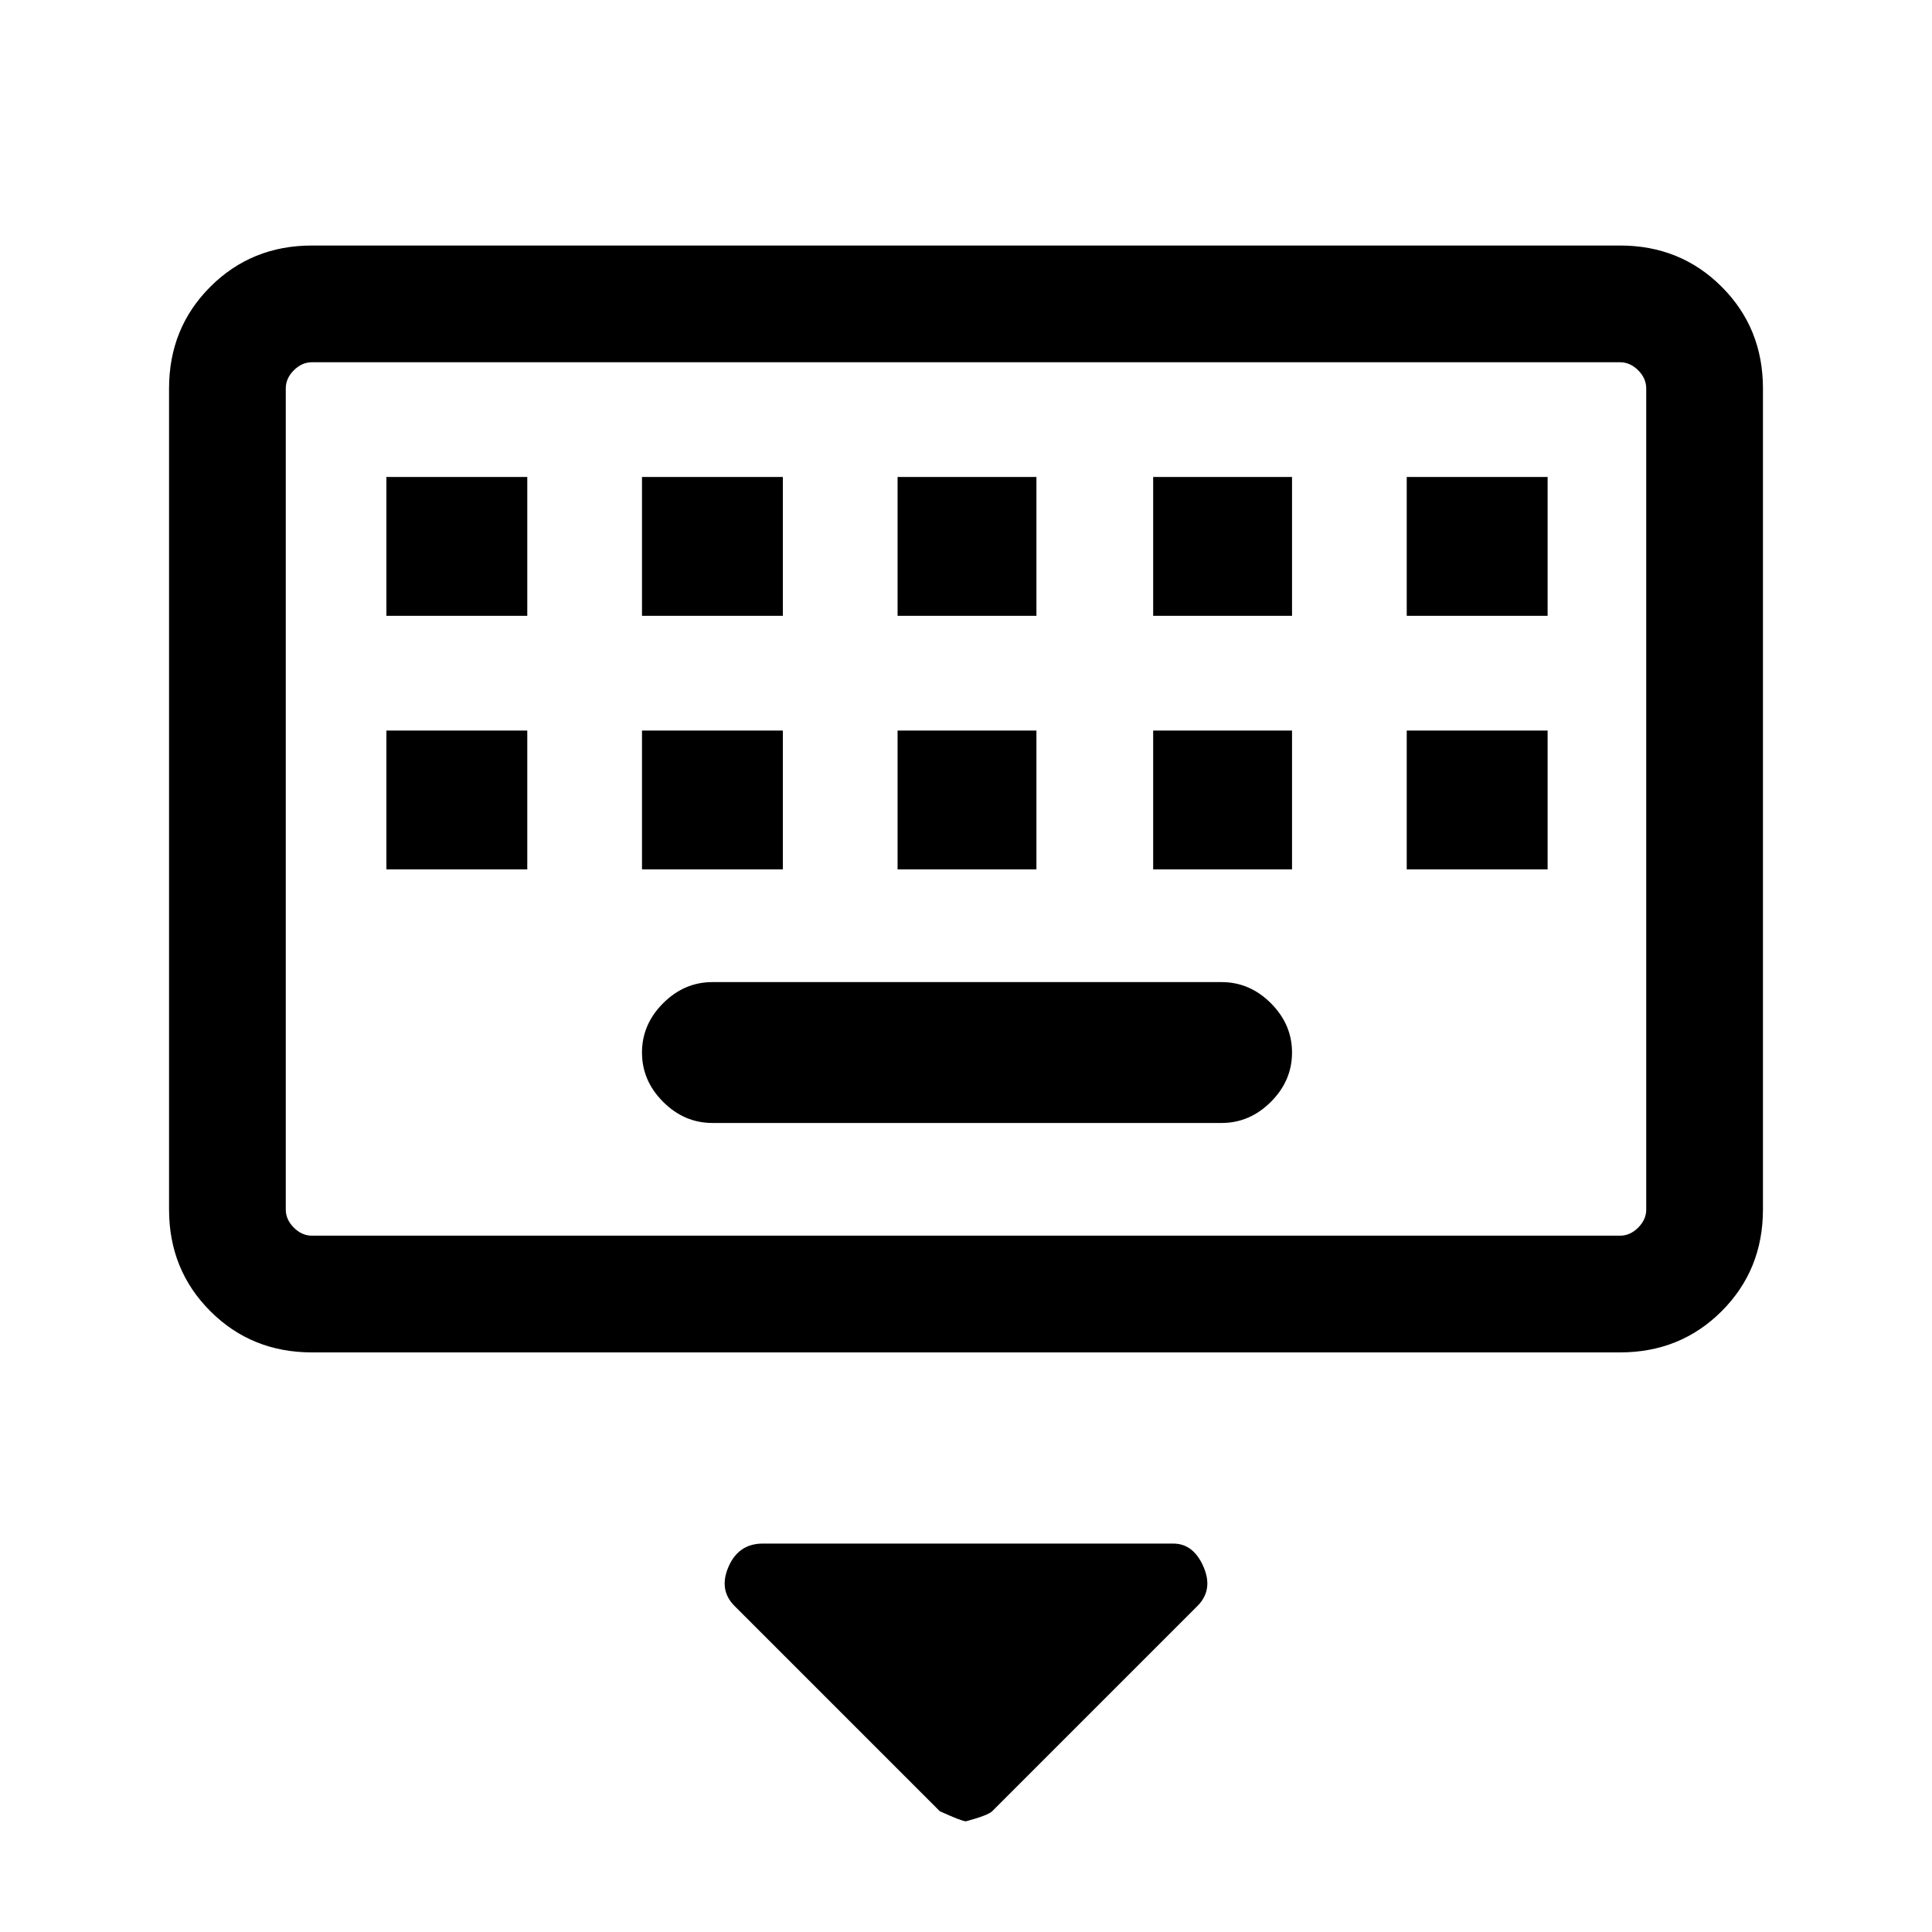 <svg xmlns="http://www.w3.org/2000/svg" height="48" width="48"><path d="M7.75 33.6Q6.25 33.6 5.225 32.575Q4.2 31.55 4.2 30.05V9.65Q4.2 8.15 5.225 7.125Q6.25 6.1 7.75 6.1H40.25Q41.75 6.1 42.775 7.125Q43.8 8.15 43.8 9.65V30.05Q43.8 31.55 42.775 32.575Q41.75 33.6 40.25 33.6ZM7.75 30.7H40.25Q40.5 30.7 40.7 30.5Q40.9 30.3 40.9 30.05V9.65Q40.9 9.4 40.7 9.2Q40.5 9 40.25 9H7.75Q7.5 9 7.3 9.2Q7.1 9.4 7.1 9.65V30.05Q7.1 30.3 7.3 30.5Q7.5 30.7 7.75 30.7ZM22.3 15.3H25.75V11.85H22.3ZM22.3 21.6H25.75V18.15H22.3ZM15.95 15.3H19.45V11.85H15.95ZM15.95 21.6H19.45V18.15H15.95ZM9.6 21.6H13.1V18.15H9.6ZM9.6 15.3H13.1V11.85H9.6ZM17.7 27.9H30.35Q31.05 27.9 31.575 27.375Q32.1 26.85 32.1 26.15Q32.1 25.45 31.575 24.925Q31.05 24.4 30.35 24.4H17.7Q17 24.4 16.475 24.925Q15.95 25.45 15.95 26.15Q15.95 26.85 16.475 27.375Q17 27.9 17.7 27.9ZM28.65 21.6H32.1V18.15H28.65ZM28.65 15.3H32.1V11.85H28.65ZM34.95 21.6H38.45V18.15H34.95ZM34.95 15.3H38.45V11.85H34.95ZM24 45.25Q23.9 45.25 23.35 45L18.25 39.9Q17.85 39.5 18.1 38.925Q18.35 38.35 18.95 38.35H29.15Q29.65 38.35 29.9 38.925Q30.15 39.5 29.75 39.9L24.65 45Q24.55 45.1 24 45.25ZM7.1 9Q7.1 9 7.1 9.2Q7.1 9.4 7.1 9.65V30.05Q7.1 30.3 7.1 30.5Q7.1 30.7 7.1 30.7Q7.1 30.7 7.1 30.5Q7.1 30.3 7.1 30.05V9.65Q7.1 9.4 7.1 9.2Q7.1 9 7.1 9Z"/></svg>